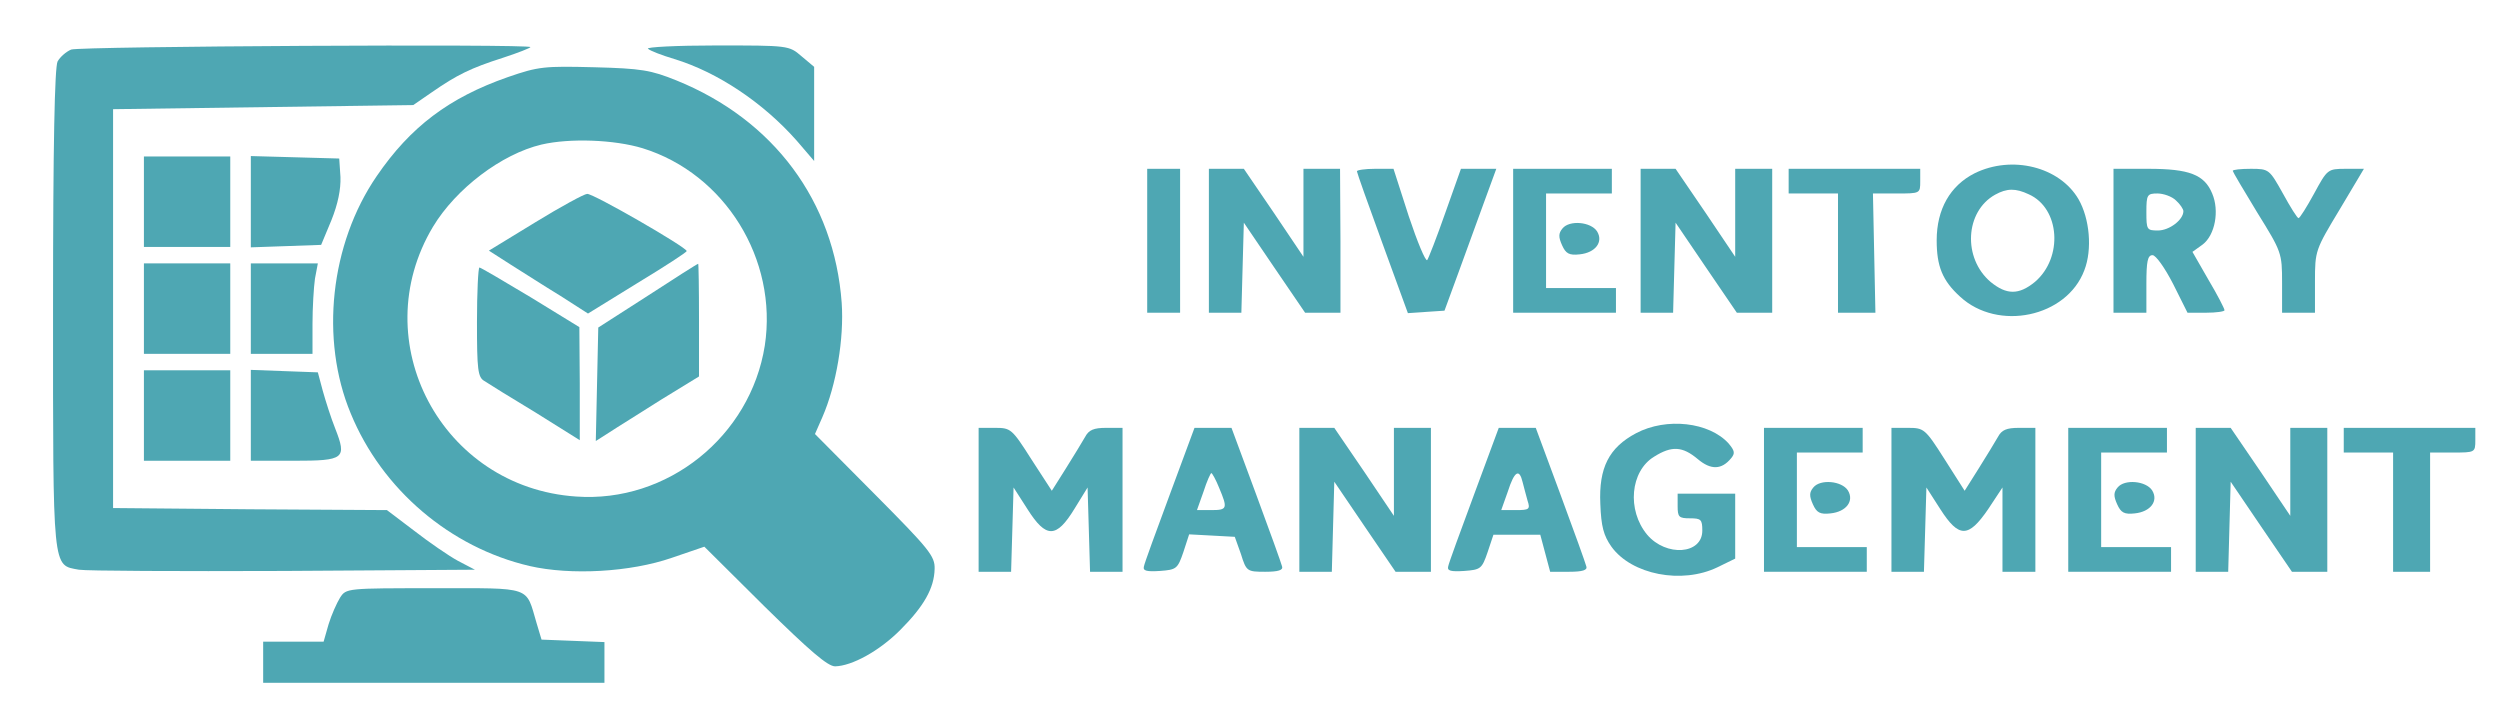 <?xml version="1.0" standalone="no"?>
<!DOCTYPE svg PUBLIC "-//W3C//DTD SVG 20010904//EN"
 "http://www.w3.org/TR/2001/REC-SVG-20010904/DTD/svg10.dtd">
<svg version="1.0" xmlns="http://www.w3.org/2000/svg"
 width="145px" height="42px" viewBox="0 0 608 160"
 preserveAspectRatio="xMidYMid meet">

<g transform="translate(0,160) scale(0.1,-0.1)"
fill="#4EA7B3" stroke="none">
<path d="M173 1560 c-12 -5 -27 -18 -33 -29 -7 -15 -11 -199 -11 -602 0 -643
-2 -622 63 -634 18 -3 242 -4 498 -3 l465 3 -42 22 c-22 12 -70 45 -106 73
l-66 50 -333 2 -333 3 0 485 0 485 365 5 365 5 45 31 c62 43 95 59 173 84 37
12 67 24 67 26 0 8 -1096 2 -1117 -6z"/>
<path d="M1576 1562 c5 -5 34 -16 64 -25 105 -32 216 -106 298 -199 l42 -49 0
115 0 114 -31 26 c-30 26 -32 26 -207 26 -97 0 -172 -4 -166 -8z"/>
<path d="M1235 1493 c-143 -50 -237 -121 -319 -241 -113 -165 -138 -397 -63
-577 76 -185 242 -326 435 -371 100 -23 245 -15 346 20 l79 27 147 -146 c109
-107 153 -145 171 -145 41 1 107 37 158 88 58 58 83 102 84 149 1 31 -13 48
-145 181 l-146 147 18 41 c34 78 53 191 47 278 -18 247 -165 445 -402 541 -62
25 -85 29 -200 32 -121 3 -135 2 -210 -24z m328 -173 c200 -62 329 -270 297
-480 -35 -221 -237 -383 -459 -367 -327 22 -515 377 -348 656 56 93 167 177
264 200 69 16 177 12 246 -9z"/>
<path d="M1302 1140 l-113 -69 53 -34 c29 -18 83 -53 121 -76 l67 -43 120 74
c66 40 120 75 120 78 0 9 -227 140 -242 139 -7 0 -64 -31 -126 -69z"/>
<path d="M1575 961 l-120 -77 -3 -138 -3 -138 33 21 c18 12 75 47 125 79 l93
57 0 138 c0 75 -1 137 -2 136 -2 0 -57 -35 -123 -78z"/>
<path d="M1160 897 c0 -115 2 -134 18 -143 9 -6 65 -41 125 -77 l107 -67 0
138 -1 137 -119 73 c-65 39 -121 72 -124 72 -3 0 -6 -60 -6 -133z"/>
<path d="M350 1190 l0 -110 105 0 105 0 0 110 0 110 -105 0 -105 0 0 -110z"/>
<path d="M610 1190 l0 -111 86 3 85 3 25 60 c16 40 23 75 22 105 l-3 45 -107
3 -108 3 0 -111z"/>
<path d="M4802 1259 c-59 -30 -92 -87 -92 -163 0 -63 14 -98 57 -137 92 -85
259 -50 302 64 20 51 13 126 -14 173 -46 79 -162 108 -253 63z m132 -51 c76
-34 84 -154 15 -213 -39 -32 -69 -32 -108 0 -68 58 -62 171 11 212 29 16 50
16 82 1z"/>
<path d="M2790 1095 l0 -175 40 0 40 0 0 175 0 175 -40 0 -40 0 0 -175z"/>
<path d="M2940 1095 l0 -175 40 0 39 0 3 110 3 109 74 -109 75 -110 43 0 43 0
0 175 -1 175 -45 0 -44 0 0 -107 0 -107 -72 107 -73 107 -42 0 -43 0 0 -175z"/>
<path d="M3300 1264 c0 -3 28 -82 62 -175 l62 -170 44 3 45 3 33 90 c18 50 46
127 63 173 l30 82 -43 0 -43 0 -38 -107 c-21 -60 -41 -111 -44 -115 -4 -4 -24
44 -45 107 l-37 115 -45 0 c-24 0 -44 -3 -44 -6z"/>
<path d="M3680 1095 l0 -175 125 0 125 0 0 30 0 30 -85 0 -85 0 0 115 0 115
80 0 80 0 0 30 0 30 -120 0 -120 0 0 -175z"/>
<path d="M3990 1095 l0 -175 40 0 39 0 3 110 3 109 74 -109 75 -110 43 0 43 0
0 175 0 175 -45 0 -45 0 0 -107 0 -107 -72 107 -73 107 -42 0 -43 0 0 -175z"/>
<path d="M4350 1240 l0 -30 60 0 60 0 0 -145 0 -145 46 0 45 0 -3 145 -3 145
58 0 c57 0 57 0 57 30 l0 30 -160 0 -160 0 0 -30z"/>
<path d="M5140 1095 l0 -175 40 0 40 0 0 70 c0 55 3 70 15 70 8 0 30 -31 50
-70 l35 -70 45 0 c25 0 45 3 45 6 0 4 -17 37 -39 74 l-39 68 25 18 c30 23 41
82 23 124 -19 46 -56 60 -155 60 l-85 0 0 -175z m152 98 c10 -9 18 -21 18 -26
0 -21 -34 -47 -62 -47 -27 0 -28 2 -28 45 0 42 2 45 27 45 14 0 35 -7 45 -17z"/>
<path d="M5430 1265 c0 -2 27 -48 60 -102 59 -95 60 -98 60 -170 l0 -73 40 0
40 0 0 76 c0 75 1 77 60 175 l59 99 -44 0 c-44 0 -45 -1 -77 -60 -18 -33 -35
-60 -38 -60 -3 0 -20 27 -38 60 -33 59 -34 60 -78 60 -24 0 -44 -2 -44 -5z"/>
<path d="M3800 1125 c-10 -12 -10 -21 -1 -41 9 -20 17 -25 43 -22 38 4 58 30
42 56 -15 23 -67 28 -84 7z"/>
<path d="M350 930 l0 -110 105 0 105 0 0 110 0 110 -105 0 -105 0 0 -110z"/>
<path d="M610 930 l0 -110 75 0 75 0 0 73 c0 39 3 89 6 110 l7 37 -82 0 -81 0
0 -110z"/>
<path d="M350 670 l0 -110 105 0 105 0 0 110 0 110 -105 0 -105 0 0 -110z"/>
<path d="M610 670 l0 -110 105 0 c123 0 129 5 100 79 -10 25 -23 66 -30 91
l-12 45 -82 3 -81 3 0 -111z"/>
<path d="M3979 627 c-66 -35 -91 -84 -87 -172 2 -55 8 -77 27 -104 49 -68 171
-92 258 -50 l43 21 0 79 0 79 -70 0 -70 0 0 -30 c0 -27 3 -30 30 -30 27 0 30
-3 30 -30 0 -58 -88 -64 -134 -10 -50 60 -41 155 17 190 43 27 69 25 106 -6
32 -27 58 -26 81 2 10 12 9 18 -6 36 -47 52 -151 64 -225 25z"/>
<path d="M2380 465 l0 -175 40 0 39 0 3 102 3 103 34 -53 c45 -71 70 -71 114
1 l32 52 3 -102 3 -103 39 0 40 0 0 175 0 175 -40 0 c-30 0 -42 -5 -51 -22 -7
-12 -28 -47 -47 -77 l-34 -54 -50 77 c-47 74 -50 76 -88 76 l-40 0 0 -175z"/>
<path d="M2845 478 c-33 -89 -62 -168 -63 -175 -3 -11 7 -13 39 -11 40 3 43 5
57 46 l14 43 56 -3 55 -3 15 -42 c13 -42 15 -43 59 -43 32 0 44 4 41 13 -2 8
-30 86 -63 175 l-60 162 -45 0 -45 0 -60 -162z m120 16 c21 -50 20 -54 -19
-54 l-35 0 16 45 c8 25 17 45 19 45 2 0 11 -16 19 -36z"/>
<path d="M3160 465 l0 -175 40 0 39 0 3 110 3 109 74 -109 75 -110 43 0 43 0
0 175 0 175 -45 0 -45 0 0 -107 0 -107 -72 107 -73 107 -42 0 -43 0 0 -175z"/>
<path d="M3585 478 c-33 -89 -62 -168 -63 -175 -3 -11 7 -13 39 -11 40 3 43 5
57 46 l14 42 57 0 57 0 12 -45 12 -45 46 0 c33 0 45 4 42 13 -2 8 -30 86 -63
175 l-60 162 -45 0 -45 0 -60 -162z m118 30 c3 -13 9 -33 12 -45 7 -21 4 -23
-28 -23 l-36 0 16 45 c16 50 28 57 36 23z"/>
<path d="M4290 465 l0 -175 125 0 125 0 0 30 0 30 -85 0 -85 0 0 115 0 115 80
0 80 0 0 30 0 30 -120 0 -120 0 0 -175z"/>
<path d="M4600 465 l0 -175 40 0 39 0 3 102 3 103 34 -53 c45 -70 68 -70 116
0 l35 53 0 -103 0 -102 40 0 40 0 0 175 0 175 -40 0 c-30 0 -42 -5 -51 -22 -7
-12 -28 -47 -47 -77 l-34 -54 -49 77 c-47 74 -50 76 -89 76 l-40 0 0 -175z"/>
<path d="M5030 465 l0 -175 125 0 125 0 0 30 0 30 -85 0 -85 0 0 115 0 115 80
0 80 0 0 30 0 30 -120 0 -120 0 0 -175z"/>
<path d="M5340 465 l0 -175 40 0 39 0 3 110 3 109 74 -109 75 -110 43 0 43 0
0 175 0 175 -45 0 -45 0 0 -107 0 -107 -72 107 -73 107 -42 0 -43 0 0 -175z"/>
<path d="M5700 610 l0 -30 60 0 60 0 0 -145 0 -145 45 0 45 0 0 145 0 145 55
0 c54 0 55 0 55 30 l0 30 -160 0 -160 0 0 -30z"/>
<path d="M4410 495 c-10 -12 -10 -21 -1 -41 9 -20 17 -25 43 -22 38 4 58 30
42 56 -15 23 -67 28 -84 7z"/>
<path d="M5150 495 c-10 -12 -10 -21 -1 -41 9 -20 17 -25 43 -22 38 4 58 30
42 56 -15 23 -67 28 -84 7z"/>
<path d="M827 227 c-8 -13 -21 -42 -28 -65 l-12 -42 -74 0 -73 0 0 -50 0 -50
415 0 415 0 0 50 0 49 -76 3 -77 3 -12 40 c-27 91 -8 85 -249 85 -213 0 -214
0 -229 -23z"/>
</g>
</svg>

